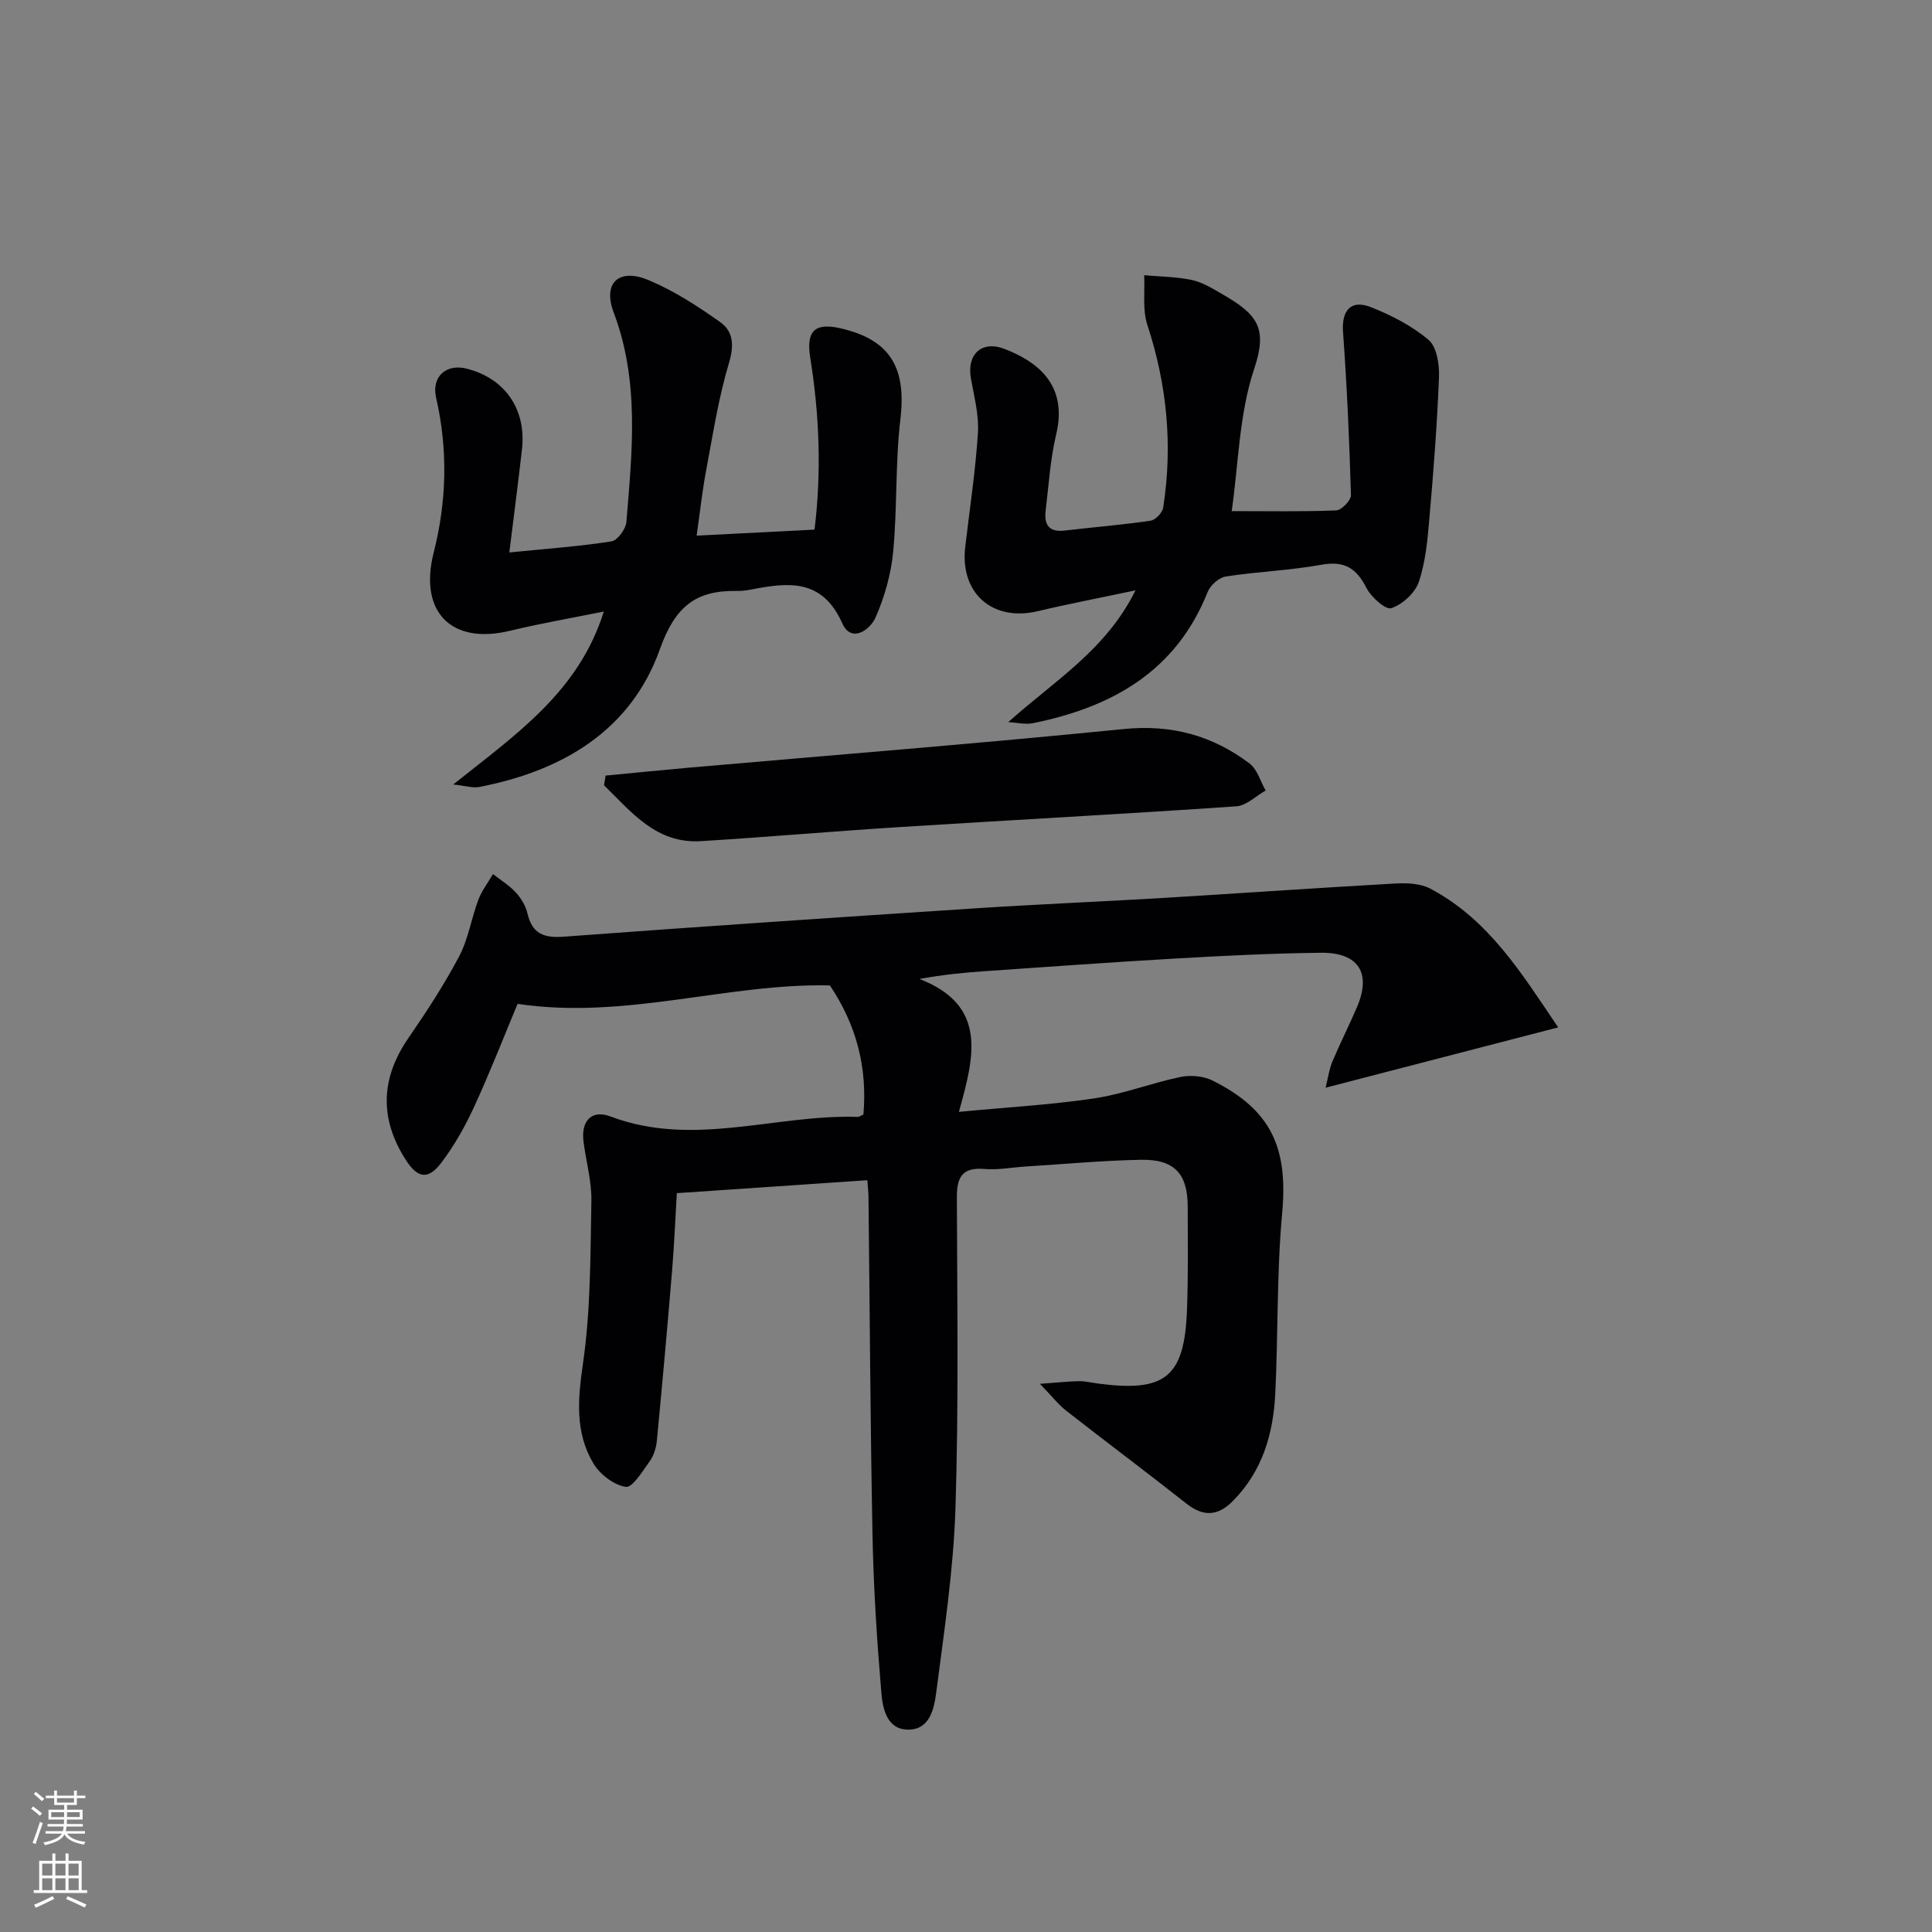 <svg enable-background="new 0 0 400 400" viewBox="0 0 400 400" xmlns="http://www.w3.org/2000/svg"><rect x="0" y="0" width="400" height="400" fill="#808080" stroke="none"/><g fill="#010103"><path d="m178.76 230.74c.85-9.85-1.5-18.61-6.94-26.72-21.18-.49-42.38 7.16-64.66 3.82-2.8 6.7-5.68 14.1-8.99 21.3-1.86 4.05-4.1 8.02-6.78 11.57-2.73 3.62-4.91 3.24-7.32-.48-5.56-8.6-5.26-16.98.49-25.32 3.77-5.47 7.41-11.06 10.51-16.92 1.89-3.59 2.51-7.83 3.96-11.68.71-1.89 2.01-3.57 3.04-5.34 1.6 1.26 3.39 2.34 4.74 3.82 1.09 1.19 2.03 2.77 2.39 4.32.98 4.22 3.38 5.13 7.53 4.82 28.34-2.1 56.7-4.01 85.06-5.86 12.94-.85 25.91-1.38 38.85-2.15 16.09-.97 32.16-2.1 48.25-3 2.4-.13 5.19-.02 7.23 1.06 12.09 6.38 18.94 17.56 26.48 28.73-16.33 4.24-31.84 8.26-48.15 12.49.53-2.12.75-3.85 1.4-5.4 1.61-3.83 3.5-7.54 5.13-11.36 2.97-6.99.28-11.27-7.5-11.18-10.14.11-20.28.63-30.41 1.21-13.1.75-26.2 1.71-39.29 2.61-4.22.29-8.43.7-13.42 1.6 14.26 5.54 11.31 16.21 8.17 27.52 10.03-.96 19.11-1.46 28.08-2.8 6.01-.9 11.8-3.18 17.77-4.42 2.1-.44 4.76-.21 6.65.73 12.2 6.08 15.67 13.96 14.43 27.44-1.14 12.4-.82 24.94-1.43 37.4-.41 8.31-2.66 16.03-8.76 22.2-3.11 3.15-6.11 3.34-9.65.54-8.22-6.49-16.62-12.76-24.88-19.22-1.61-1.26-2.89-2.93-5.43-5.56 3.74-.27 5.92-.52 8.09-.55 1.31-.02 2.63.32 3.95.49 13.92 1.85 17.88-1.33 18.4-15.21.27-7.15.17-14.32.15-21.49-.02-6.78-2.79-9.77-9.74-9.63-7.97.16-15.93.9-23.89 1.4-2.82.18-5.66.74-8.44.5-4.49-.38-5.73 1.58-5.72 5.76.06 21.49.39 43-.29 64.47-.41 12.74-2.34 25.45-3.98 38.13-.42 3.24-1.26 7.65-5.67 7.72-4.51.08-5.41-4.27-5.69-7.58-.91-10.75-1.61-21.54-1.83-32.32-.46-23.47-.57-46.95-.84-70.42-.01-.97-.13-1.95-.23-3.43-13.04.88-25.85 1.75-39.45 2.68-.3 5.04-.53 10.61-.99 16.16-.97 11.72-2.03 23.43-3.15 35.14-.14 1.45-.64 3.04-1.47 4.2-1.47 2.04-3.58 5.52-4.96 5.31-2.46-.37-5.34-2.58-6.69-4.83-3.83-6.41-3.25-13.27-2.18-20.65 1.61-11.08 1.54-22.44 1.75-33.68.08-4.1-1.11-8.21-1.63-12.33-.54-4.26 1.65-6.69 5.61-5.19 17.1 6.47 34.11-.47 51.14.08.3.03.61-.23 1.2-.5z"/><path d="m105.45 114.38c8.03-.8 14.65-1.27 21.17-2.3 1.25-.2 2.95-2.56 3.07-4.03 1.19-14.56 2.76-29.1-2.64-43.38-2.31-6.11 1.1-9.23 7.19-6.69 5.28 2.2 10.22 5.41 14.91 8.74 2.67 1.9 2.87 4.78 1.78 8.42-2.18 7.25-3.33 14.82-4.74 22.3-.79 4.21-1.25 8.48-1.96 13.46 8.16-.42 16.02-.82 24.41-1.25 1.46-11.91 1.01-23.76-.88-35.54-.88-5.49.81-7.39 6.3-6.13 10.26 2.36 13.62 8.17 12.36 18.78-1.08 9.06-.63 18.29-1.49 27.39-.44 4.66-1.76 9.42-3.66 13.7-1.11 2.52-5.01 5.41-6.89 1.19-4.15-9.3-11.18-8.49-18.87-6.98-.98.19-1.99.31-2.98.29-8.48-.15-12.77 3.24-15.89 12.02-6.01 16.89-20.22 25.25-37.44 28.57-1.3.25-2.75-.24-5.37-.52 13.03-10.39 26-19.21 31.18-35.81-6.82 1.38-13.16 2.47-19.4 3.98-12.14 2.95-18.94-3.85-15.82-16.18 2.71-10.68 2.96-21.33.5-32.08-.99-4.31 2.05-7.1 6.36-6 7.97 2.04 12.38 8.48 11.41 16.78-.77 6.71-1.63 13.4-2.61 21.27z"/><path d="m208.76 149.5c9.53-8.55 20.21-14.9 26.33-27.27-7.35 1.55-13.83 2.79-20.23 4.31-9.36 2.22-16.14-3.7-15.02-13.3.92-7.88 2.13-15.73 2.63-23.64.23-3.72-.8-7.54-1.46-11.28-.87-4.98 2.25-7.93 7.05-6.05 6.35 2.49 13.13 7.12 10.61 17.67-1.23 5.14-1.54 10.51-2.18 15.79-.34 2.83.64 4.51 3.91 4.12 5.93-.7 11.89-1.18 17.8-2.04 1.01-.15 2.46-1.64 2.62-2.68 2.01-12.86.81-25.44-3.27-37.85-1.04-3.17-.49-6.85-.66-10.3 3.31.3 6.67.3 9.9 1 2.21.47 4.28 1.78 6.28 2.93 7.36 4.22 9.4 7.06 6.6 15.44-3.14 9.4-3.26 19.8-4.66 29.47 7.48 0 14.57.14 21.65-.15 1.1-.05 3.07-2.09 3.04-3.16-.33-11.27-.82-22.54-1.64-33.78-.32-4.35 1.54-6.77 5.67-5.17 4.27 1.66 8.55 3.87 12.03 6.8 1.7 1.44 2.27 5.07 2.17 7.66-.38 9.78-1.14 19.55-1.99 29.3-.39 4.44-.78 9-2.19 13.16-.78 2.29-3.39 4.67-5.7 5.44-1.17.39-4.2-2.32-5.17-4.24-2.09-4.12-4.62-5.61-9.33-4.75-6.52 1.18-13.21 1.41-19.77 2.43-1.41.22-3.2 1.82-3.75 3.21-6.54 16.45-19.81 23.83-36.13 27.15-1.63.33-3.42-.12-5.14-.22z"/><path d="m125.38 160.58c5.67-.54 11.33-1.12 17.01-1.62 30.09-2.64 60.2-5.01 90.25-8.02 9.9-.99 18.4 1.33 26.07 7.14 1.6 1.21 2.24 3.7 3.33 5.59-2.02 1.13-3.97 3.12-6.06 3.27-23.19 1.59-46.41 2.83-69.61 4.29-13.75.87-27.47 2.07-41.22 2.92-9.31.58-14.41-6.04-20.09-11.56.11-.68.21-1.34.32-2.01z"/></g><path d="m6.44 374.46.42-.45c.65.47 1.27.95 1.85 1.44l-.45.49c-.65-.56-1.25-1.06-1.82-1.48m.93 7.33-.63-.26c.55-1.36 1.05-2.8 1.53-4.33.19.1.38.19.59.27-.47 1.29-.96 2.73-1.49 4.32m-.38-10.38.44-.42c.43.34 1.01.82 1.74 1.44l-.49.49c-.53-.51-1.09-1.01-1.69-1.51m2.5.35h1.72v-1.04h.59v1.04h3.52v-1.04h.59v1.04h1.75v.53h-1.75v1.42h-2.03v.97h3.22v2.03h-3.24c0 .35-.01.66-.03.93h3.32v.53h-3.37c-.03.27-.08.58-.15.94h3.96v.53h-3.71c.67.92 1.93 1.48 3.79 1.68-.13.24-.23.44-.29.59-2.13-.38-3.48-1.08-4.04-2.12-.43.97-1.77 1.72-4.03 2.23-.09-.19-.2-.37-.33-.55 2.1-.42 3.37-1.03 3.81-1.83h-3.36v-.53h3.58c.08-.29.13-.61.16-.94h-3.33v-.53h3.39c.02-.27.04-.58.04-.93h-3.23v-2.03h3.25v-.97h-2.07v-1.42h-1.73zm1.12 3.44v1h2.65c.01-.3.02-.44.01-.4v-.25-.35zm1.19-2h3.52v-.91h-3.52zm4.71 2h-2.63v.59c0 .15-.01.28-.01.4h2.64z" fill="#fbfcfa"/><path d="m13.56 383.74h.63v1.52h2.72v6.07h1.13v.6h-11.06v-.6h1.13v-6.07h2.73v-1.52h.63v1.52h2.1v-1.52zm-2.69 8.83.38.56c-1.24.63-2.53 1.25-3.85 1.85-.1-.21-.21-.42-.34-.63 1.37-.55 2.63-1.15 3.81-1.78m-2.13-4.27h2.1v-2.45h-2.1zm0 3.04h2.1v-2.46h-2.1zm2.72-3.04h2.1v-2.45h-2.1zm0 3.04h2.1v-2.46h-2.1zm6.07 3.6c-1.41-.71-2.7-1.3-3.86-1.78l.35-.56c1.45.62 2.75 1.19 3.88 1.72zm-1.25-9.09h-2.1v2.45h2.1zm-2.09 5.49h2.1v-2.46h-2.1z" fill="#fbfcfa"/></svg>